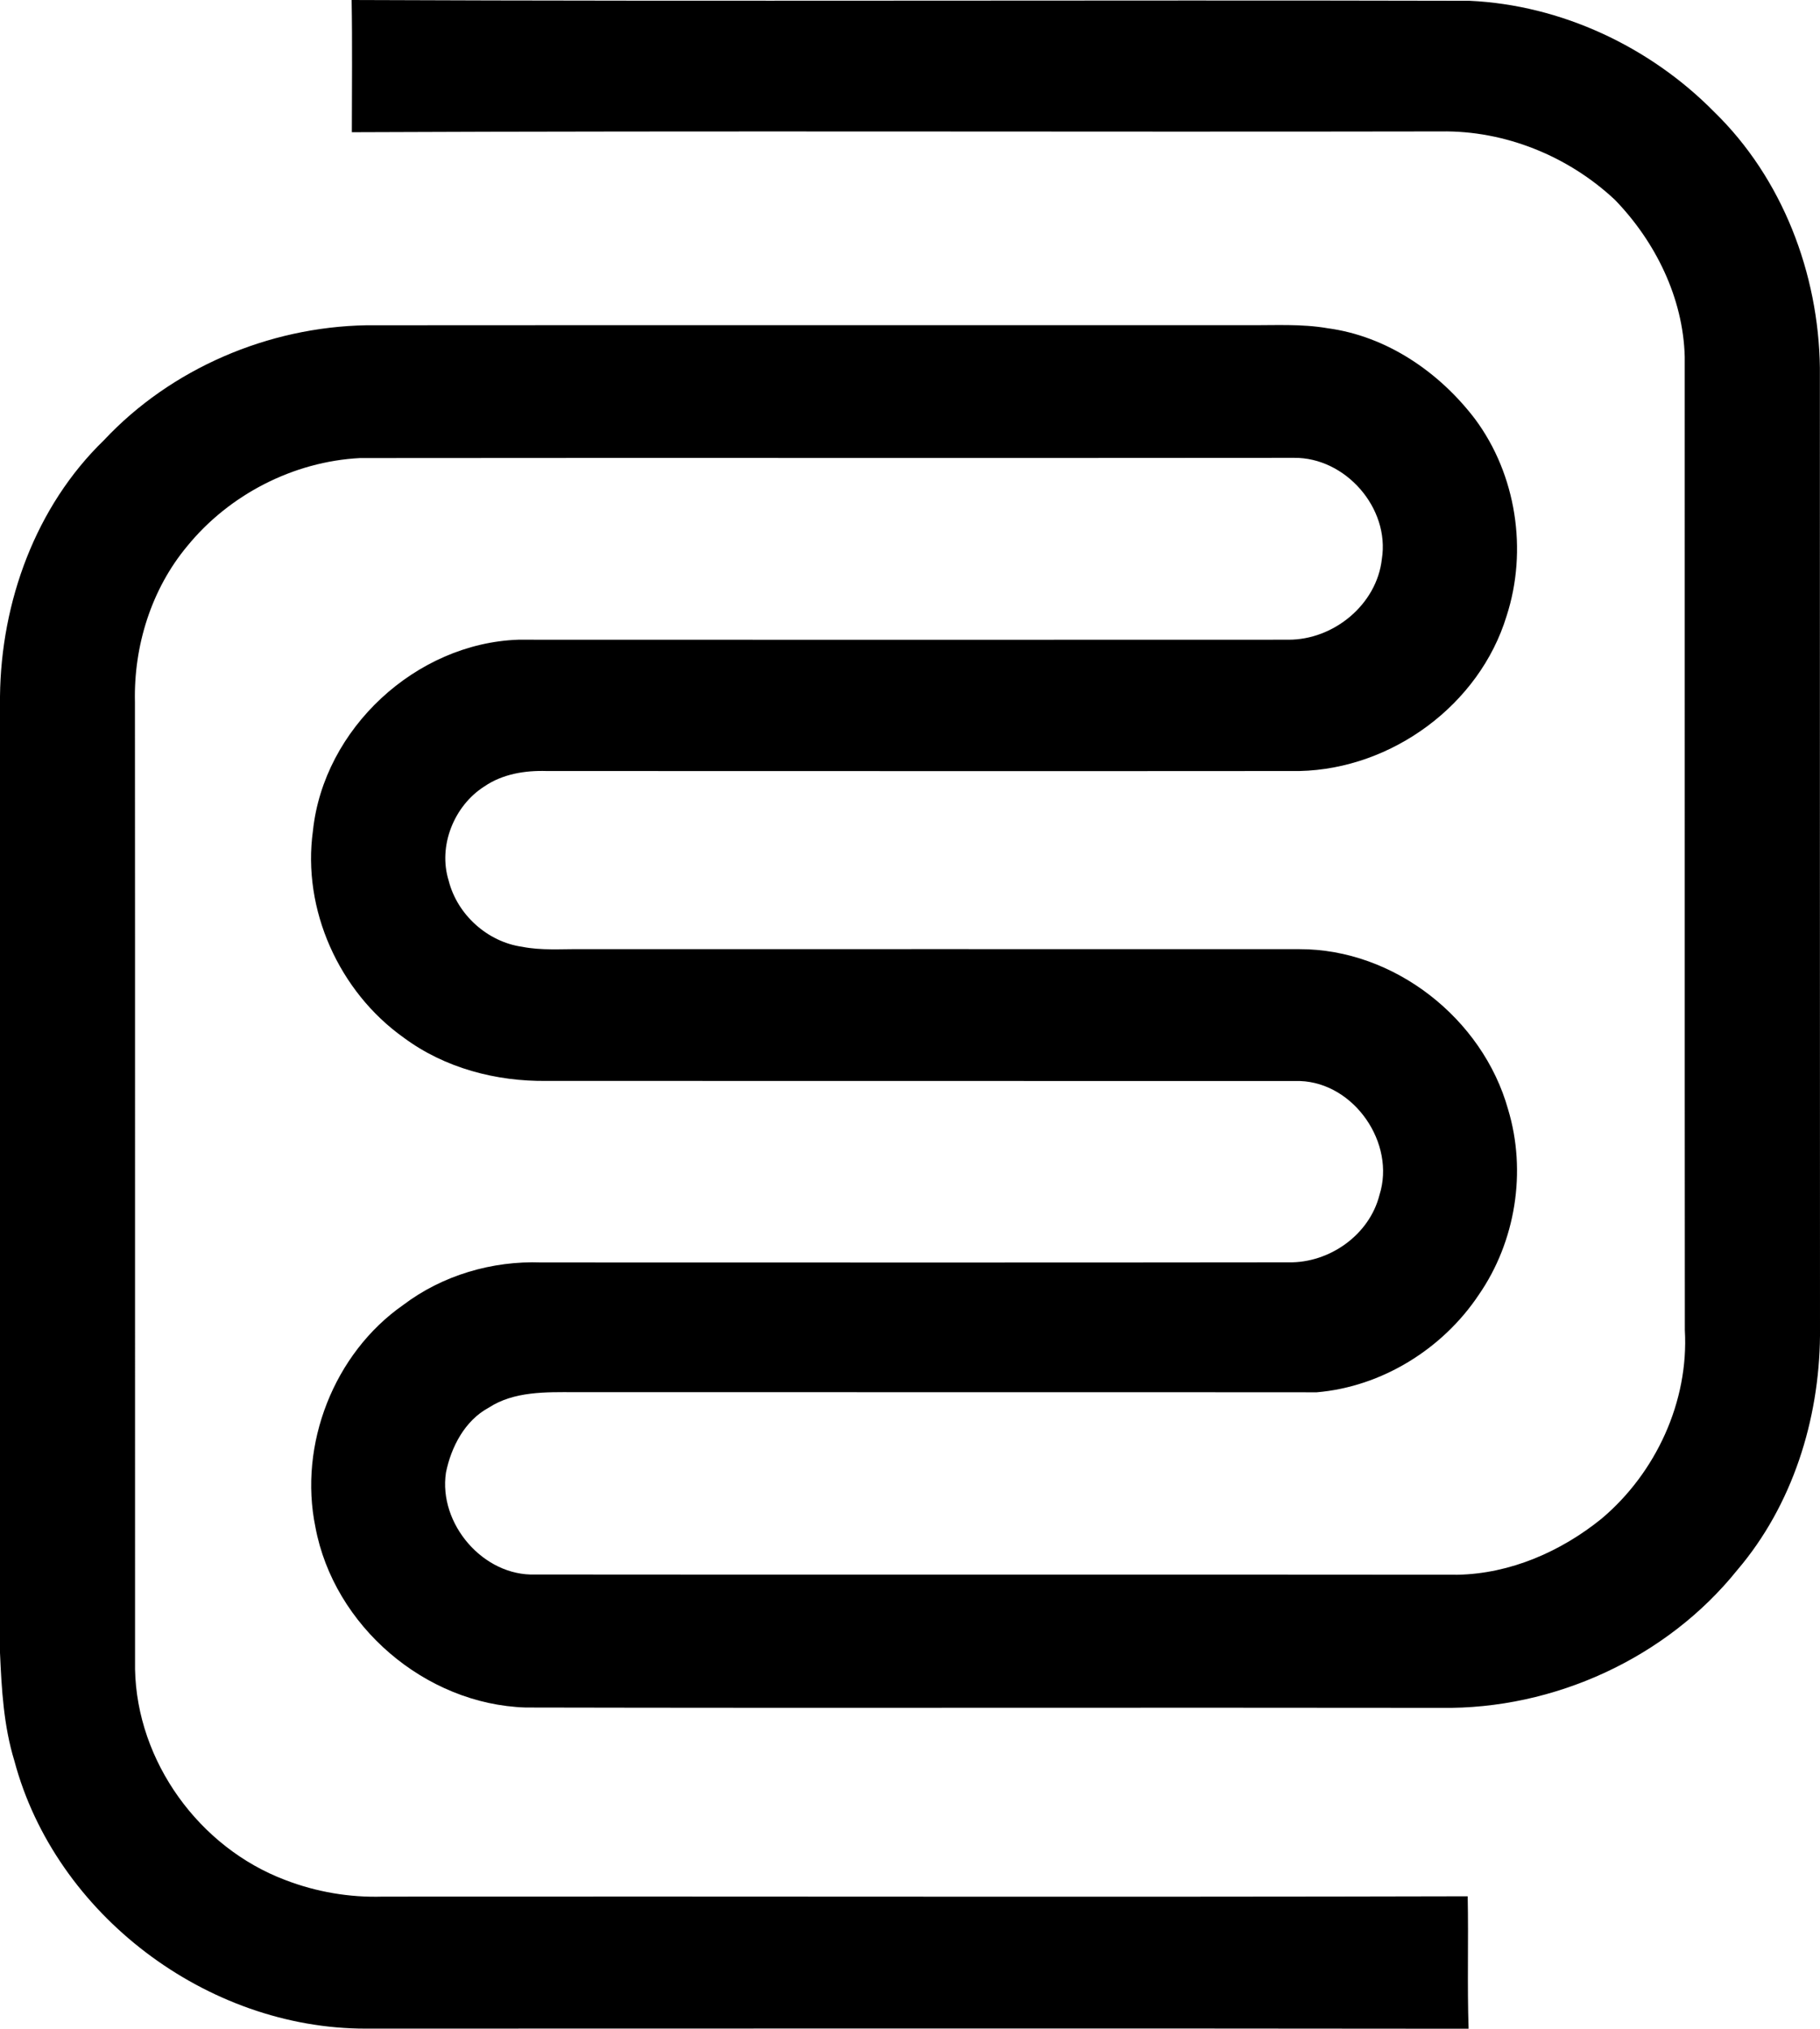<?xml version="1.0" encoding="iso-8859-1"?>
<!-- Generator: Adobe Illustrator 21.0.2, SVG Export Plug-In . SVG Version: 6.00 Build 0)  -->
<svg version="1.1" xmlns="http://www.w3.org/2000/svg" xmlns:xlink="http://www.w3.org/1999/xlink" x="0px" y="0px"
	 viewBox="0 0 16.092 17.937" style="enable-background:new 0 0 16.092 17.937;" xml:space="preserve">
<g id="Novelec">
	<path d="M3.109,0c3.294,0.014,6.59-0.001,9.884,0.007c0.81,0.037,1.596,0.406,2.163,0.982c0.604,0.587,0.924,1.429,0.935,2.264
		c0,2.852,0,5.705,0.001,8.557c-0.007,0.744-0.244,1.5-0.731,2.071c-0.625,0.779-1.622,1.234-2.619,1.219
		c-2.698-0.004-5.397,0.003-8.095-0.003c-0.888-0.028-1.695-0.722-1.858-1.594c-0.151-0.73,0.163-1.537,0.776-1.965
		c0.347-0.263,0.788-0.392,1.221-0.376c2.203,0,4.405,0.002,6.607-0.001c0.361,0.007,0.715-0.242,0.804-0.596
		c0.145-0.455-0.222-0.99-0.702-1.007c-2.219-0.001-4.44,0-6.66-0.001C4.387,9.563,3.931,9.443,3.569,9.174
		C2.998,8.768,2.67,8.041,2.767,7.345c0.095-0.902,0.91-1.658,1.816-1.689c2.269,0.001,4.539,0.001,6.808,0
		c0.4,0.002,0.782-0.31,0.827-0.713c0.072-0.451-0.322-0.9-0.777-0.895C8.689,4.051,5.936,4.047,3.183,4.05
		C2.595,4.08,2.027,4.373,1.656,4.828C1.338,5.209,1.182,5.711,1.193,6.205c0.002,2.851,0,5.703,0.001,8.553
		c0.016,0.816,0.567,1.577,1.328,1.864c0.275,0.106,0.569,0.156,0.863,0.147c3.198-0.003,6.395,0.005,9.592-0.003
		c0.008,0.39-0.005,0.78,0.008,1.171c-3.25-0.004-6.501-0.001-9.751-0.001c-1.403,0.002-2.745-1.009-3.107-2.368
		C0.032,15.258,0.014,14.934,0,14.613c0-2.819,0-5.637,0-8.456c0.009-0.834,0.314-1.679,0.919-2.265
		c0.594-0.634,1.453-1.001,2.32-1.016c2.6-0.002,5.2,0,7.799-0.001c0.233,0.002,0.468-0.013,0.7,0.027
		c0.524,0.07,0.988,0.388,1.304,0.803c0.365,0.491,0.467,1.161,0.279,1.741c-0.239,0.785-1.014,1.353-1.831,1.371
		C9.271,6.819,7.052,6.817,4.833,6.817c-0.191-0.006-0.389,0.026-0.55,0.136C4.015,7.123,3.871,7.479,3.967,7.786
		c0.076,0.301,0.343,0.542,0.65,0.585C4.788,8.405,4.963,8.39,5.136,8.392c2.117,0,4.235-0.001,6.352,0
		c0.839-0.002,1.621,0.613,1.846,1.416c0.166,0.549,0.067,1.169-0.259,1.64c-0.319,0.479-0.857,0.813-1.433,0.862
		c-2.186-0.002-4.371,0-6.557-0.001c-0.258-0.001-0.54-0.009-0.764,0.137C4.11,12.56,3.989,12.793,3.943,13.02
		c-0.068,0.452,0.33,0.918,0.791,0.901c2.718,0.003,5.437-0.001,8.155,0.002c0.465-0.009,0.912-0.205,1.271-0.495
		c0.481-0.405,0.773-1.036,0.737-1.668c-0.002-2.869,0-5.738-0.001-8.607c-0.014-0.52-0.259-1.016-0.617-1.386
		c-0.412-0.386-0.971-0.614-1.538-0.605c-3.21,0.006-6.42-0.007-9.63,0.007C3.111,0.778,3.116,0.389,3.109,0z"/>
</g>
<g id="Layer_1">
</g>
</svg>
